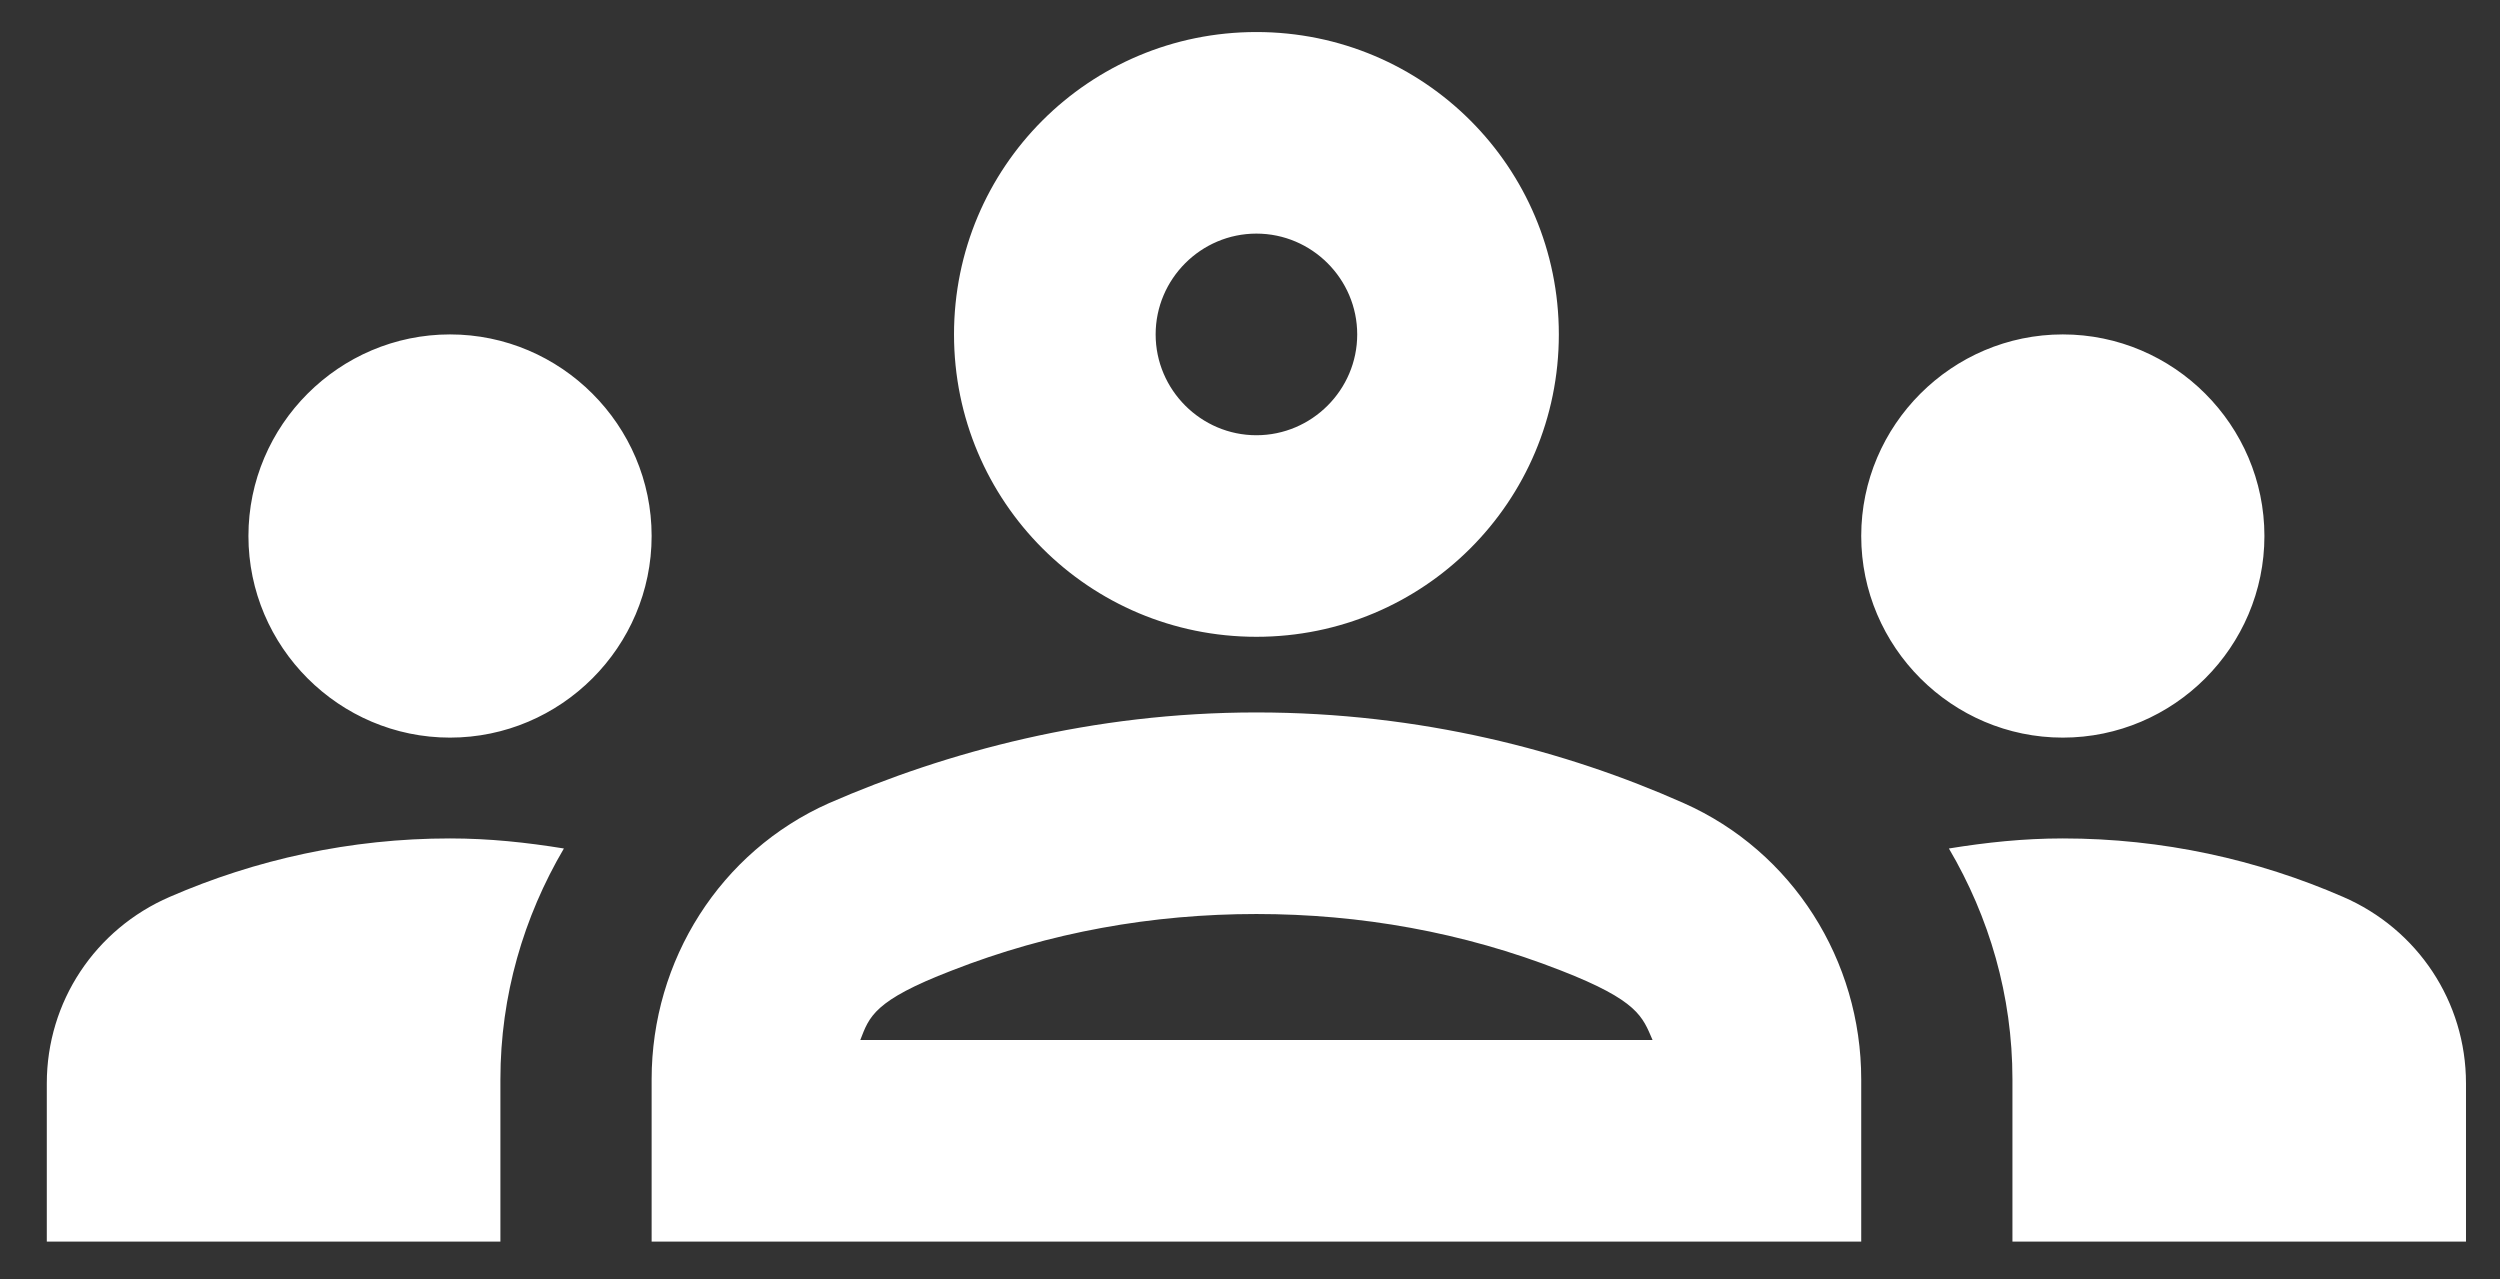<svg width="43" height="22" viewBox="0 0 43 22" fill="none" xmlns="http://www.w3.org/2000/svg">
<rect x="0" y="0" width="43" height="22" fill="#333333" stroke="none"/>
<path d="M7.74 12.687C9.647 12.687 11.208 11.127 11.208 9.219C11.208 7.312 9.647 5.752 7.74 5.752C5.833 5.752 4.273 7.312 4.273 9.219C4.273 11.127 5.833 12.687 7.74 12.687ZM9.699 14.594C9.058 14.49 8.416 14.421 7.74 14.421C6.024 14.421 4.394 14.785 2.92 15.426C1.637 15.981 0.805 17.229 0.805 18.634V21.356H8.607V18.564C8.607 17.125 9.006 15.773 9.699 14.594ZM35.48 12.687C37.388 12.687 38.948 11.127 38.948 9.219C38.948 7.312 37.388 5.752 35.48 5.752C33.573 5.752 32.013 7.312 32.013 9.219C32.013 11.127 33.573 12.687 35.48 12.687ZM42.415 18.634C42.415 17.229 41.583 15.981 40.3 15.426C38.827 14.785 37.197 14.421 35.48 14.421C34.804 14.421 34.163 14.49 33.521 14.594C34.215 15.773 34.614 17.125 34.614 18.564V21.356H42.415V18.634ZM28.961 13.814C26.933 12.912 24.436 12.254 21.61 12.254C18.784 12.254 16.288 12.93 14.259 13.814C12.387 14.646 11.208 16.519 11.208 18.564V21.356H32.013V18.564C32.013 16.519 30.834 14.646 28.961 13.814ZM14.797 17.888C14.953 17.489 15.022 17.212 16.374 16.692C18.056 16.033 19.825 15.721 21.61 15.721C23.396 15.721 25.165 16.033 26.846 16.692C28.181 17.212 28.251 17.489 28.424 17.888H14.797ZM21.61 4.018C22.564 4.018 23.344 4.798 23.344 5.752C23.344 6.705 22.564 7.486 21.61 7.486C20.657 7.486 19.877 6.705 19.877 5.752C19.877 4.798 20.657 4.018 21.61 4.018ZM21.61 0.551C18.732 0.551 16.409 2.874 16.409 5.752C16.409 8.63 18.732 10.953 21.61 10.953C24.488 10.953 26.812 8.63 26.812 5.752C26.812 2.874 24.488 0.551 21.61 0.551Z" fill="white"/>
</svg>
